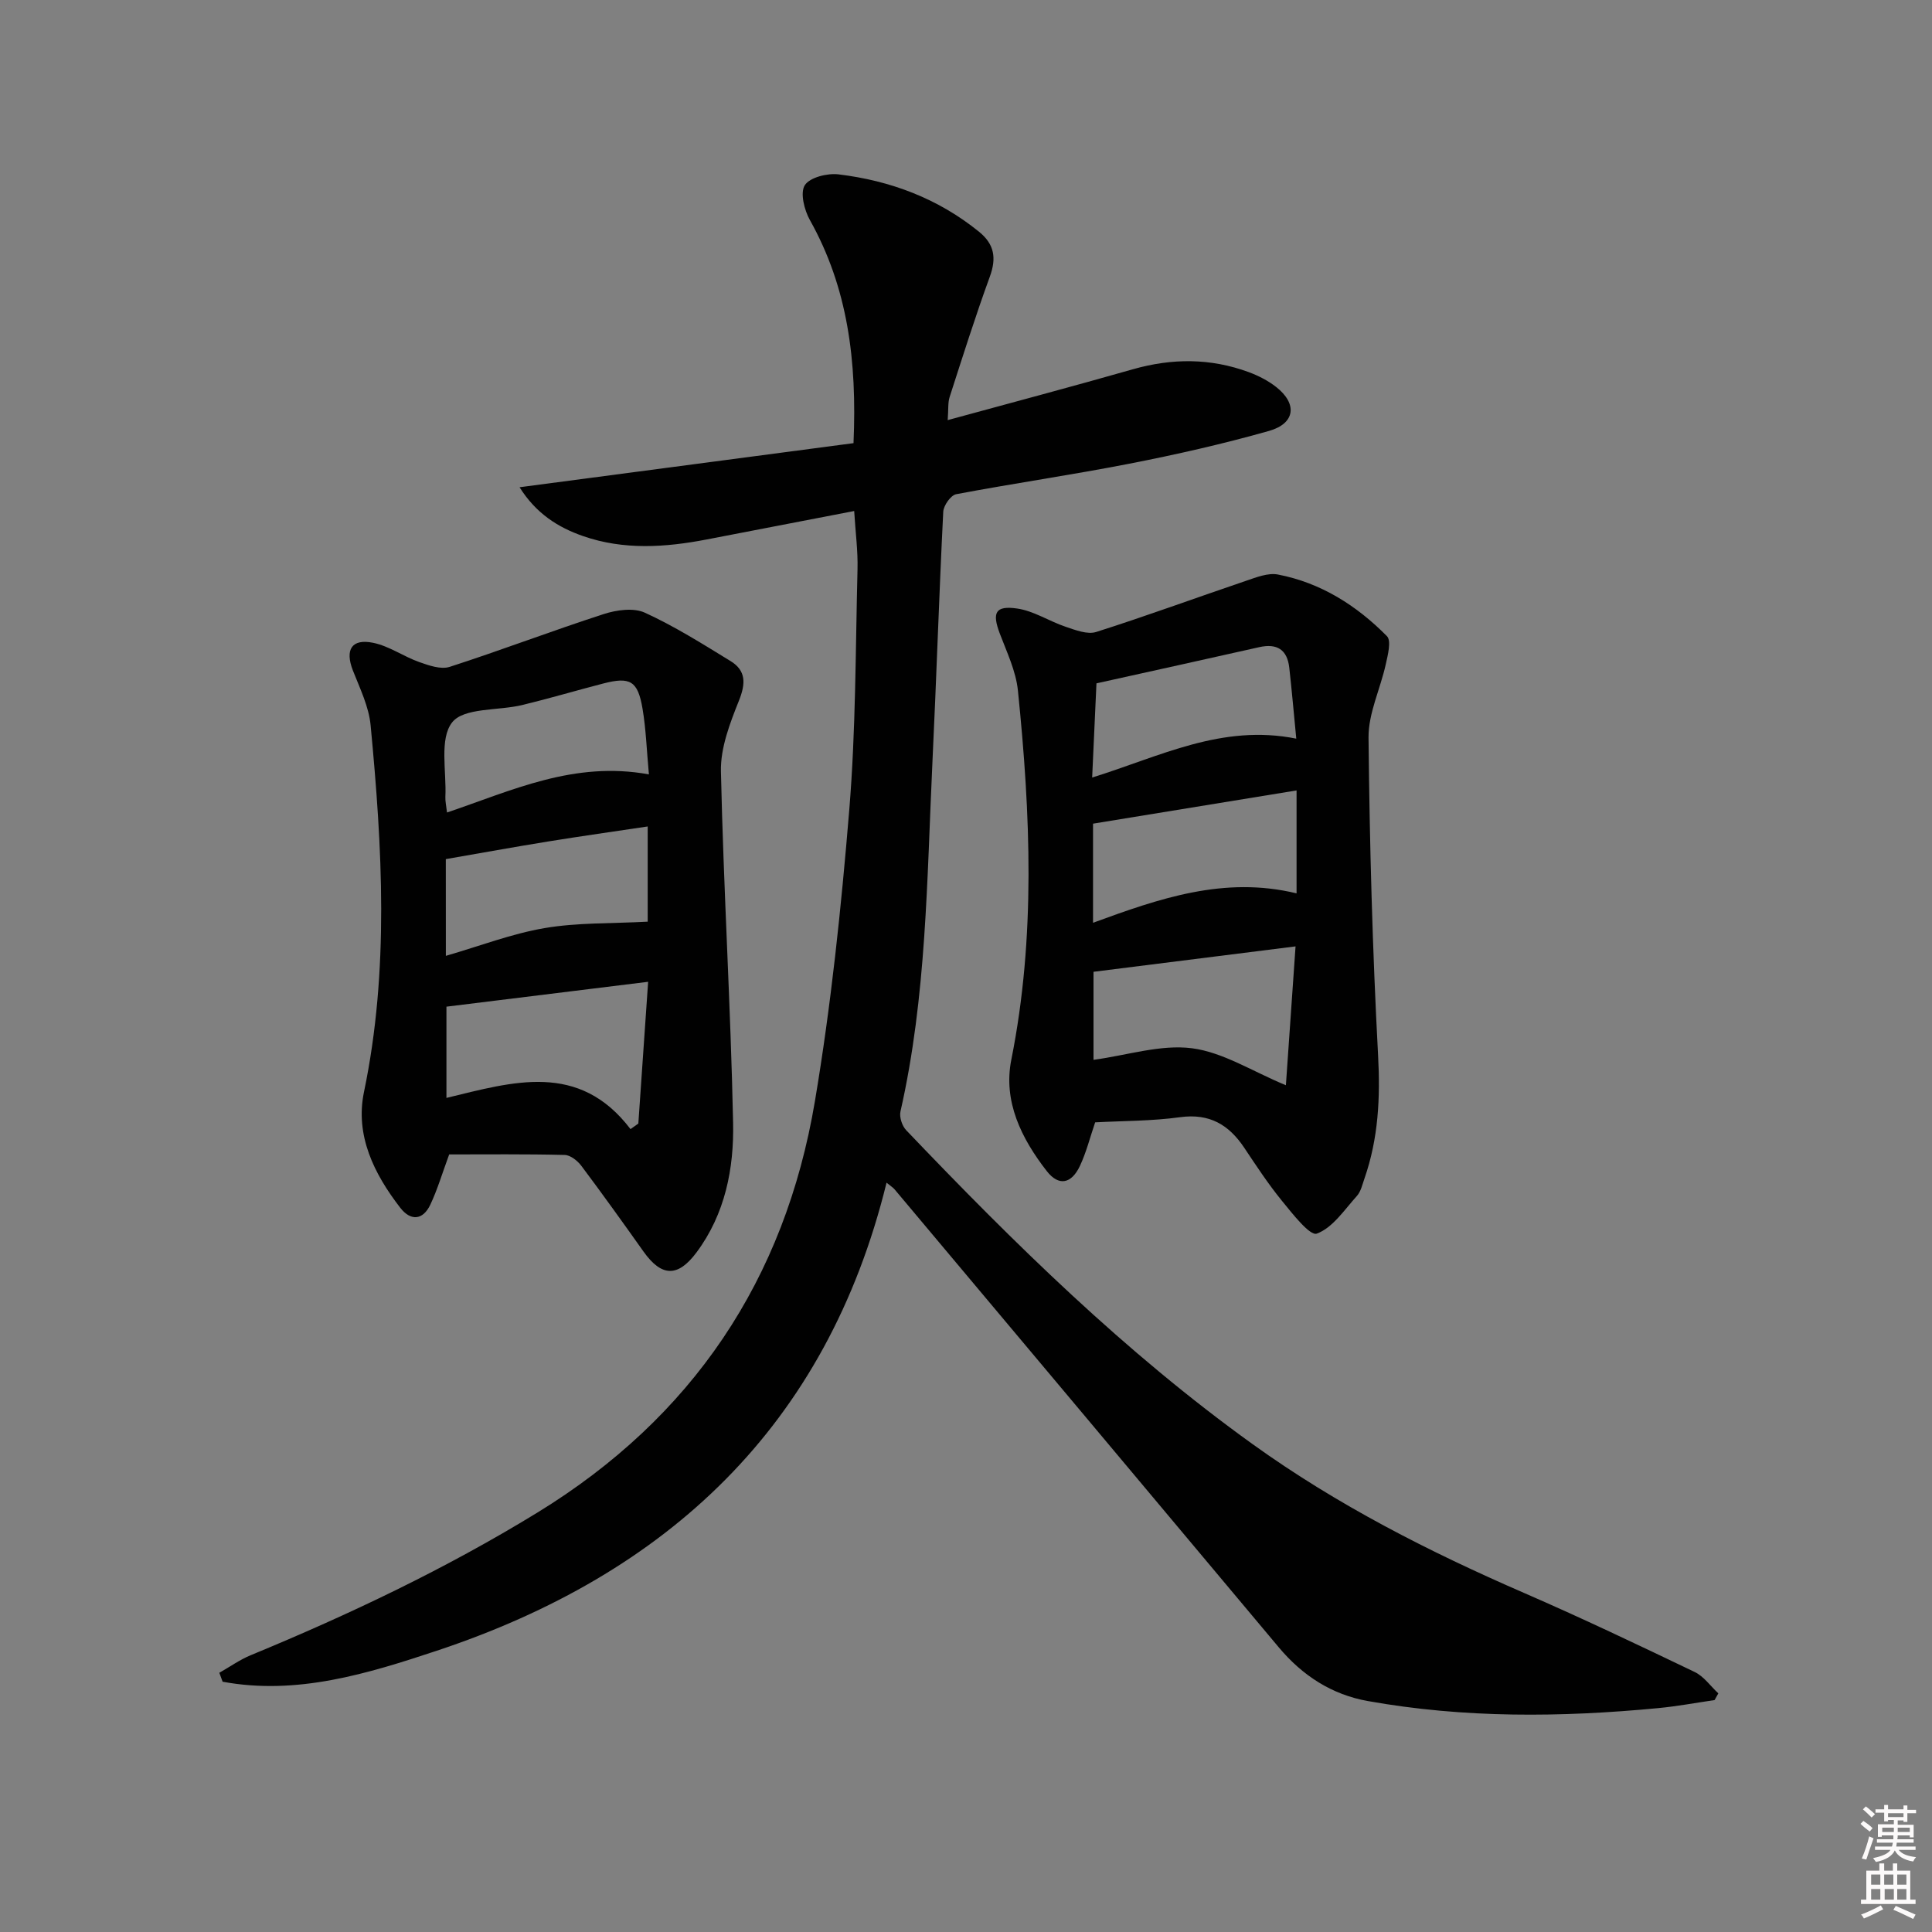 <svg enable-background="new 0 0 400 400" viewBox="0 0 400 400" xmlns="http://www.w3.org/2000/svg"><rect x="0" y="0" width="400" height="400" fill="#808080" stroke="none"/><path d="m385.2 377.6.6-.6c.6.4 1.3.9 1.9 1.5l-.6.7c-.8-.6-1.4-1.1-1.9-1.6zm.3 7.1c.6-1.4 1.1-2.9 1.5-4.5.3.1.6.3.9.4-.5 1.4-1 2.9-1.5 4.4l-.9-.2zm.2-10.1.6-.6c.7.5 1.3 1.1 1.9 1.6l-.7.7c-.6-.6-1.2-1.2-1.8-1.7zm8.4-.8h.8v.9h1.8v.7h-1.8v1.8h-.8v-.3h-1.2v.9h3.3v2.6h-.8v-.4h-2.5c0 .3 0 .6-.1.8h3.4v.7h-3.5c0 .3-.1.6-.1.8h4v.7h-3.5c.7.9 1.9 1.3 3.6 1.5-.2.2-.4.5-.6.9-1.9-.3-3.2-1.1-3.8-2.3-.5 1.1-1.8 2-3.9 2.4-.2-.3-.4-.5-.6-.8 1.9-.4 3.1-.9 3.6-1.7h-3.2v-.7h3.5c.1-.2.1-.5.2-.8h-3.3v-.7h3.4c0-.2 0-.5 0-.8h-2.4v.3h-.8v-2.6h3.3v-.9h-1.2v.3h-.8v-1.8h-1.8v-.7h1.8v-.9h.8v.9h3.2zm-4.4 5.5h2.4c0-.3 0-.6 0-.9h-2.4zm1.2-3.1h3.2v-.8h-3.2zm4.4 2.2h-2.4v.9h2.5v-.9z" fill="#fcfafa"/><path d="m389.2 385.8h.9v1.5h1.8v-1.5h.9v1.5h2.7v6h1.1v.9h-11.3v-.9h1.1v-6h2.7v-1.5zm.2 8.7.5.8c-1.2.6-2.5 1.3-4 1.9-.2-.3-.3-.6-.6-.8 1.6-.6 3-1.3 4.1-1.9zm-2-4.3h1.9v-2.1h-1.9zm0 3.1h1.9v-2.2h-1.9zm2.7-3.1h1.9v-2.1h-1.9zm.1 3.1h1.9v-2.2h-1.9zm2.3 1.3c1.4.6 2.7 1.2 4.1 1.8l-.5.9c-1.5-.7-2.8-1.4-4.1-1.9zm2.2-6.5h-1.9v2.1h1.9zm-1.9 5.2h1.9v-2.2h-1.9z" fill="#fcfafa"/><g fill="#010101"><path d="m354.99 351.98c-3.9.57-7.79 1.3-11.71 1.67-20.09 1.92-40.16 2.1-60.1-1.47-7.45-1.33-13.51-5.26-18.4-11.09-26.5-31.64-53.03-63.24-79.56-94.84-.31-.37-.74-.63-1.67-1.39-12.38 50.44-45.4 81.06-93.16 96.92-14.25 4.73-28.93 9.26-44.3 6.4-.23-.62-.45-1.23-.68-1.85 2.16-1.22 4.21-2.69 6.48-3.63 20.45-8.44 40.35-17.89 59.28-29.48 32.23-19.74 51.34-48.31 57.55-85.23 3.35-19.93 5.45-40.13 7.11-60.29 1.36-16.55 1.29-33.23 1.71-49.85.1-3.78-.42-7.57-.69-12.05-10.46 2.02-20.49 3.96-30.53 5.89-8.58 1.65-17.17 2.23-25.58-.69-5.22-1.81-9.76-4.69-13.17-10.12 23.53-3.11 46.4-6.13 69.14-9.13.74-17.07-1.18-32.18-9.03-46.19-1.16-2.07-2.06-5.64-1.05-7.22 1.04-1.62 4.67-2.52 6.98-2.24 10.72 1.3 20.6 4.98 29.11 11.9 3.17 2.58 3.61 5.44 2.22 9.26-3 8.23-5.64 16.6-8.33 24.94-.38 1.18-.23 2.54-.4 4.78 13.21-3.61 25.81-6.95 38.35-10.53 8.11-2.31 16.07-2.32 23.97.59 2 .74 4 1.76 5.67 3.07 4.45 3.48 3.99 7.56-1.47 9.11-9.54 2.7-19.25 4.9-28.99 6.8-11.88 2.32-23.88 4.05-35.77 6.3-1.12.21-2.61 2.33-2.68 3.62-.87 17.28-1.41 34.57-2.24 51.85-1.15 24.2-1.21 48.51-6.62 72.34-.26 1.16.34 2.98 1.19 3.87 22.31 23.38 45.29 45.99 71.67 64.96 17.55 12.63 36.56 22.29 56.29 30.86 11.88 5.16 23.59 10.74 35.27 16.34 1.91.91 3.29 2.93 4.91 4.43-.26.45-.52.92-.77 1.39z"/><path d="m93 239.01c-1.45 3.93-2.43 7.28-3.9 10.39-1.53 3.24-4.06 3.45-6.22.67-5.45-7.04-9.39-15.01-7.52-23.99 5.26-25.28 3.78-50.6 1.37-75.94-.37-3.86-2.22-7.63-3.67-11.33-1.67-4.28-.28-6.65 4.22-5.72 3.3.68 6.27 2.83 9.51 3.98 2 .71 4.48 1.58 6.3 1 10.69-3.45 21.2-7.47 31.89-10.93 2.65-.86 6.19-1.36 8.53-.29 6.15 2.81 11.94 6.46 17.73 10.01 3.24 1.98 3.17 4.65 1.75 8.2-1.86 4.65-3.83 9.75-3.73 14.62.53 24.26 2.02 48.5 2.52 72.76.2 9.47-1.64 18.91-7.59 26.88-3.87 5.18-7.23 5.04-10.96-.2-4.23-5.96-8.48-11.9-12.87-17.75-.79-1.05-2.26-2.22-3.44-2.25-8.11-.2-16.25-.11-23.92-.11zm37.54-5.24c.54-.38 1.08-.77 1.62-1.15.66-9.58 1.32-19.16 2.03-29.35-14.64 1.81-28.23 3.48-41.76 5.15v18.89c13.75-3.32 27.41-7.6 38.11 6.46zm-38.23-35.87c7.13-2.07 13.68-4.6 20.46-5.75 6.73-1.15 13.69-.92 21.33-1.33 0-5.74 0-12.55 0-19.71-6.91 1.04-13.78 2-20.62 3.11-6.99 1.13-13.95 2.4-21.18 3.65.01 6.52.01 13.11.01 20.03zm42.04-37.57c-.47-5.12-.61-9.41-1.32-13.6-.98-5.77-2.55-6.66-8.13-5.22-5.6 1.45-11.16 3.1-16.78 4.46-4.98 1.2-12.06.5-14.5 3.58-2.69 3.39-1.16 10.14-1.41 15.43-.04.9.18 1.82.34 3.24 13.52-4.58 26.32-10.72 41.8-7.89z"/><path d="m226.74 232.37c-1.07 3.13-1.83 6.2-3.15 9.01-1.77 3.76-4.4 4.25-6.87 1.08-5.24-6.73-9.06-14.41-7.34-23.05 5.08-25.44 3.97-50.93 1.37-76.44-.41-4.02-2.29-7.93-3.75-11.79-1.63-4.32-.97-5.85 3.6-5.19 3.45.5 6.64 2.64 10.04 3.78 2.03.68 4.5 1.65 6.32 1.07 10.39-3.3 20.63-7.07 30.96-10.57 2.15-.73 4.6-1.72 6.67-1.32 8.88 1.71 16.3 6.42 22.56 12.76.95.96.18 3.93-.25 5.86-1.12 5.08-3.61 10.12-3.56 15.16.22 21.94.81 43.89 1.98 65.8.47 8.78.06 17.19-2.82 25.46-.44 1.25-.74 2.7-1.58 3.63-2.59 2.87-5.02 6.6-8.3 7.79-1.42.52-5.05-4.15-7.23-6.82-2.83-3.47-5.3-7.24-7.79-10.97-3.19-4.77-7.2-7.14-13.25-6.32-5.87.81-11.87.76-17.61 1.07zm41.49-36.43c-14.57 1.83-28.14 3.54-41.83 5.26v18.23c7.04-.96 13.91-3.23 20.38-2.4 6.44.83 12.49 4.78 19.45 7.66.62-8.85 1.28-18.45 2-28.75zm.21-32.29c-14.38 2.35-28.22 4.6-42.14 6.88v20.52c13.71-5.02 27.15-9.72 42.14-6.09 0-7.2 0-13.8 0-21.31zm-42.32-2.67c14.11-4.39 26.88-11.14 42.26-8.05-.51-5.23-.92-9.97-1.45-14.69-.42-3.75-2.55-5.08-6.23-4.25-11.07 2.5-22.16 4.93-33.69 7.49-.28 5.89-.57 12.32-.89 19.5z"/></g></svg>